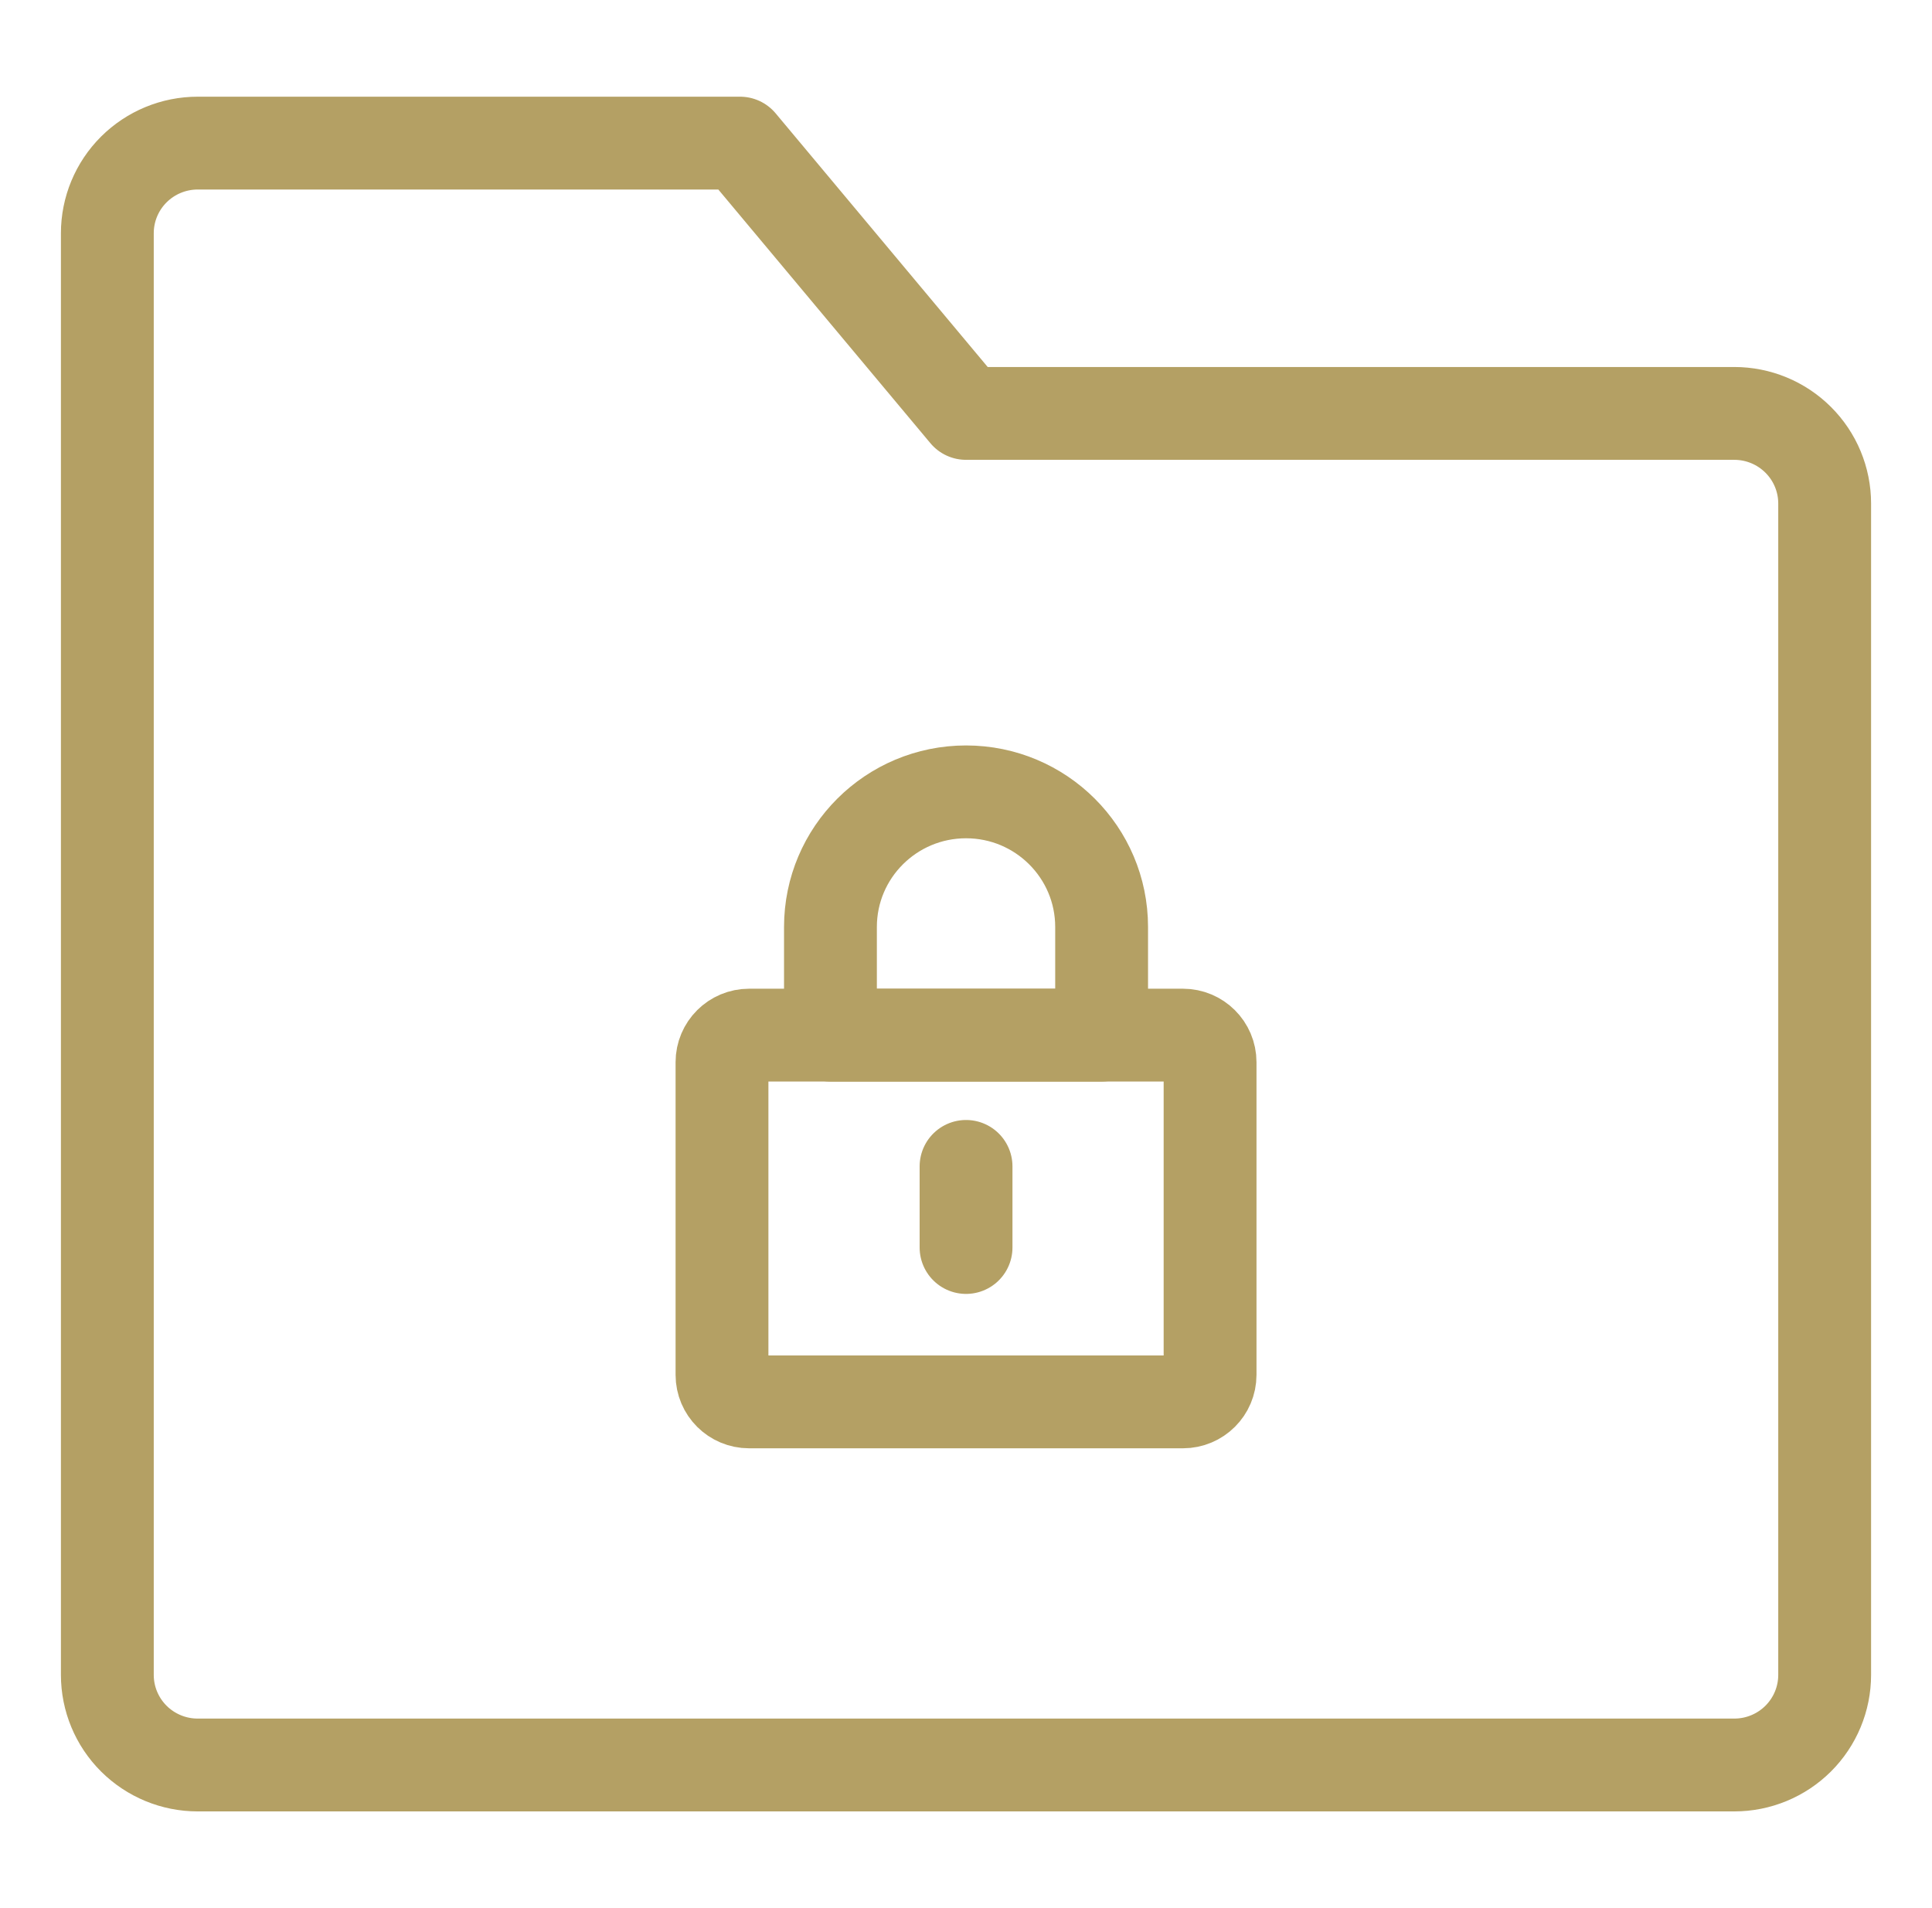 <svg width="81" height="80" viewBox="0 0 81 80" fill="none" xmlns="http://www.w3.org/2000/svg">
<path d="M4.5 9.778C4.5 8.776 4.899 7.815 5.61 7.106C6.321 6.398 7.284 6 8.289 6H31.026L40.5 17.333H72.71C73.716 17.333 74.679 17.731 75.39 18.44C76.101 19.148 76.5 20.109 76.5 21.111V70.222C76.5 71.224 76.101 72.185 75.39 72.894C74.679 73.602 73.716 74 72.71 74H8.289C7.284 74 6.321 73.602 5.61 72.894C4.899 72.185 4.5 71.224 4.5 70.222V9.778Z" stroke="#B4A064" stroke-width="3.892" stroke-linejoin="round"/>
<path d="M49.596 43.399H31.406C30.779 43.399 30.27 43.907 30.27 44.533V57.643C30.27 58.269 30.779 58.776 31.406 58.776H49.596C50.224 58.776 50.733 58.269 50.733 57.643V44.533C50.733 43.907 50.224 43.399 49.596 43.399Z" stroke="#B4A064" stroke-width="3.892" stroke-linejoin="round"/>
<path d="M40.502 48.903V52.303M34.817 43.4V38.866C34.817 35.737 37.362 33.2 40.502 33.2C43.641 33.2 46.186 35.737 46.186 38.866V43.4H34.817Z" stroke="#B4A064" stroke-width="3.892" stroke-linecap="round" stroke-linejoin="round"/>
</svg>
